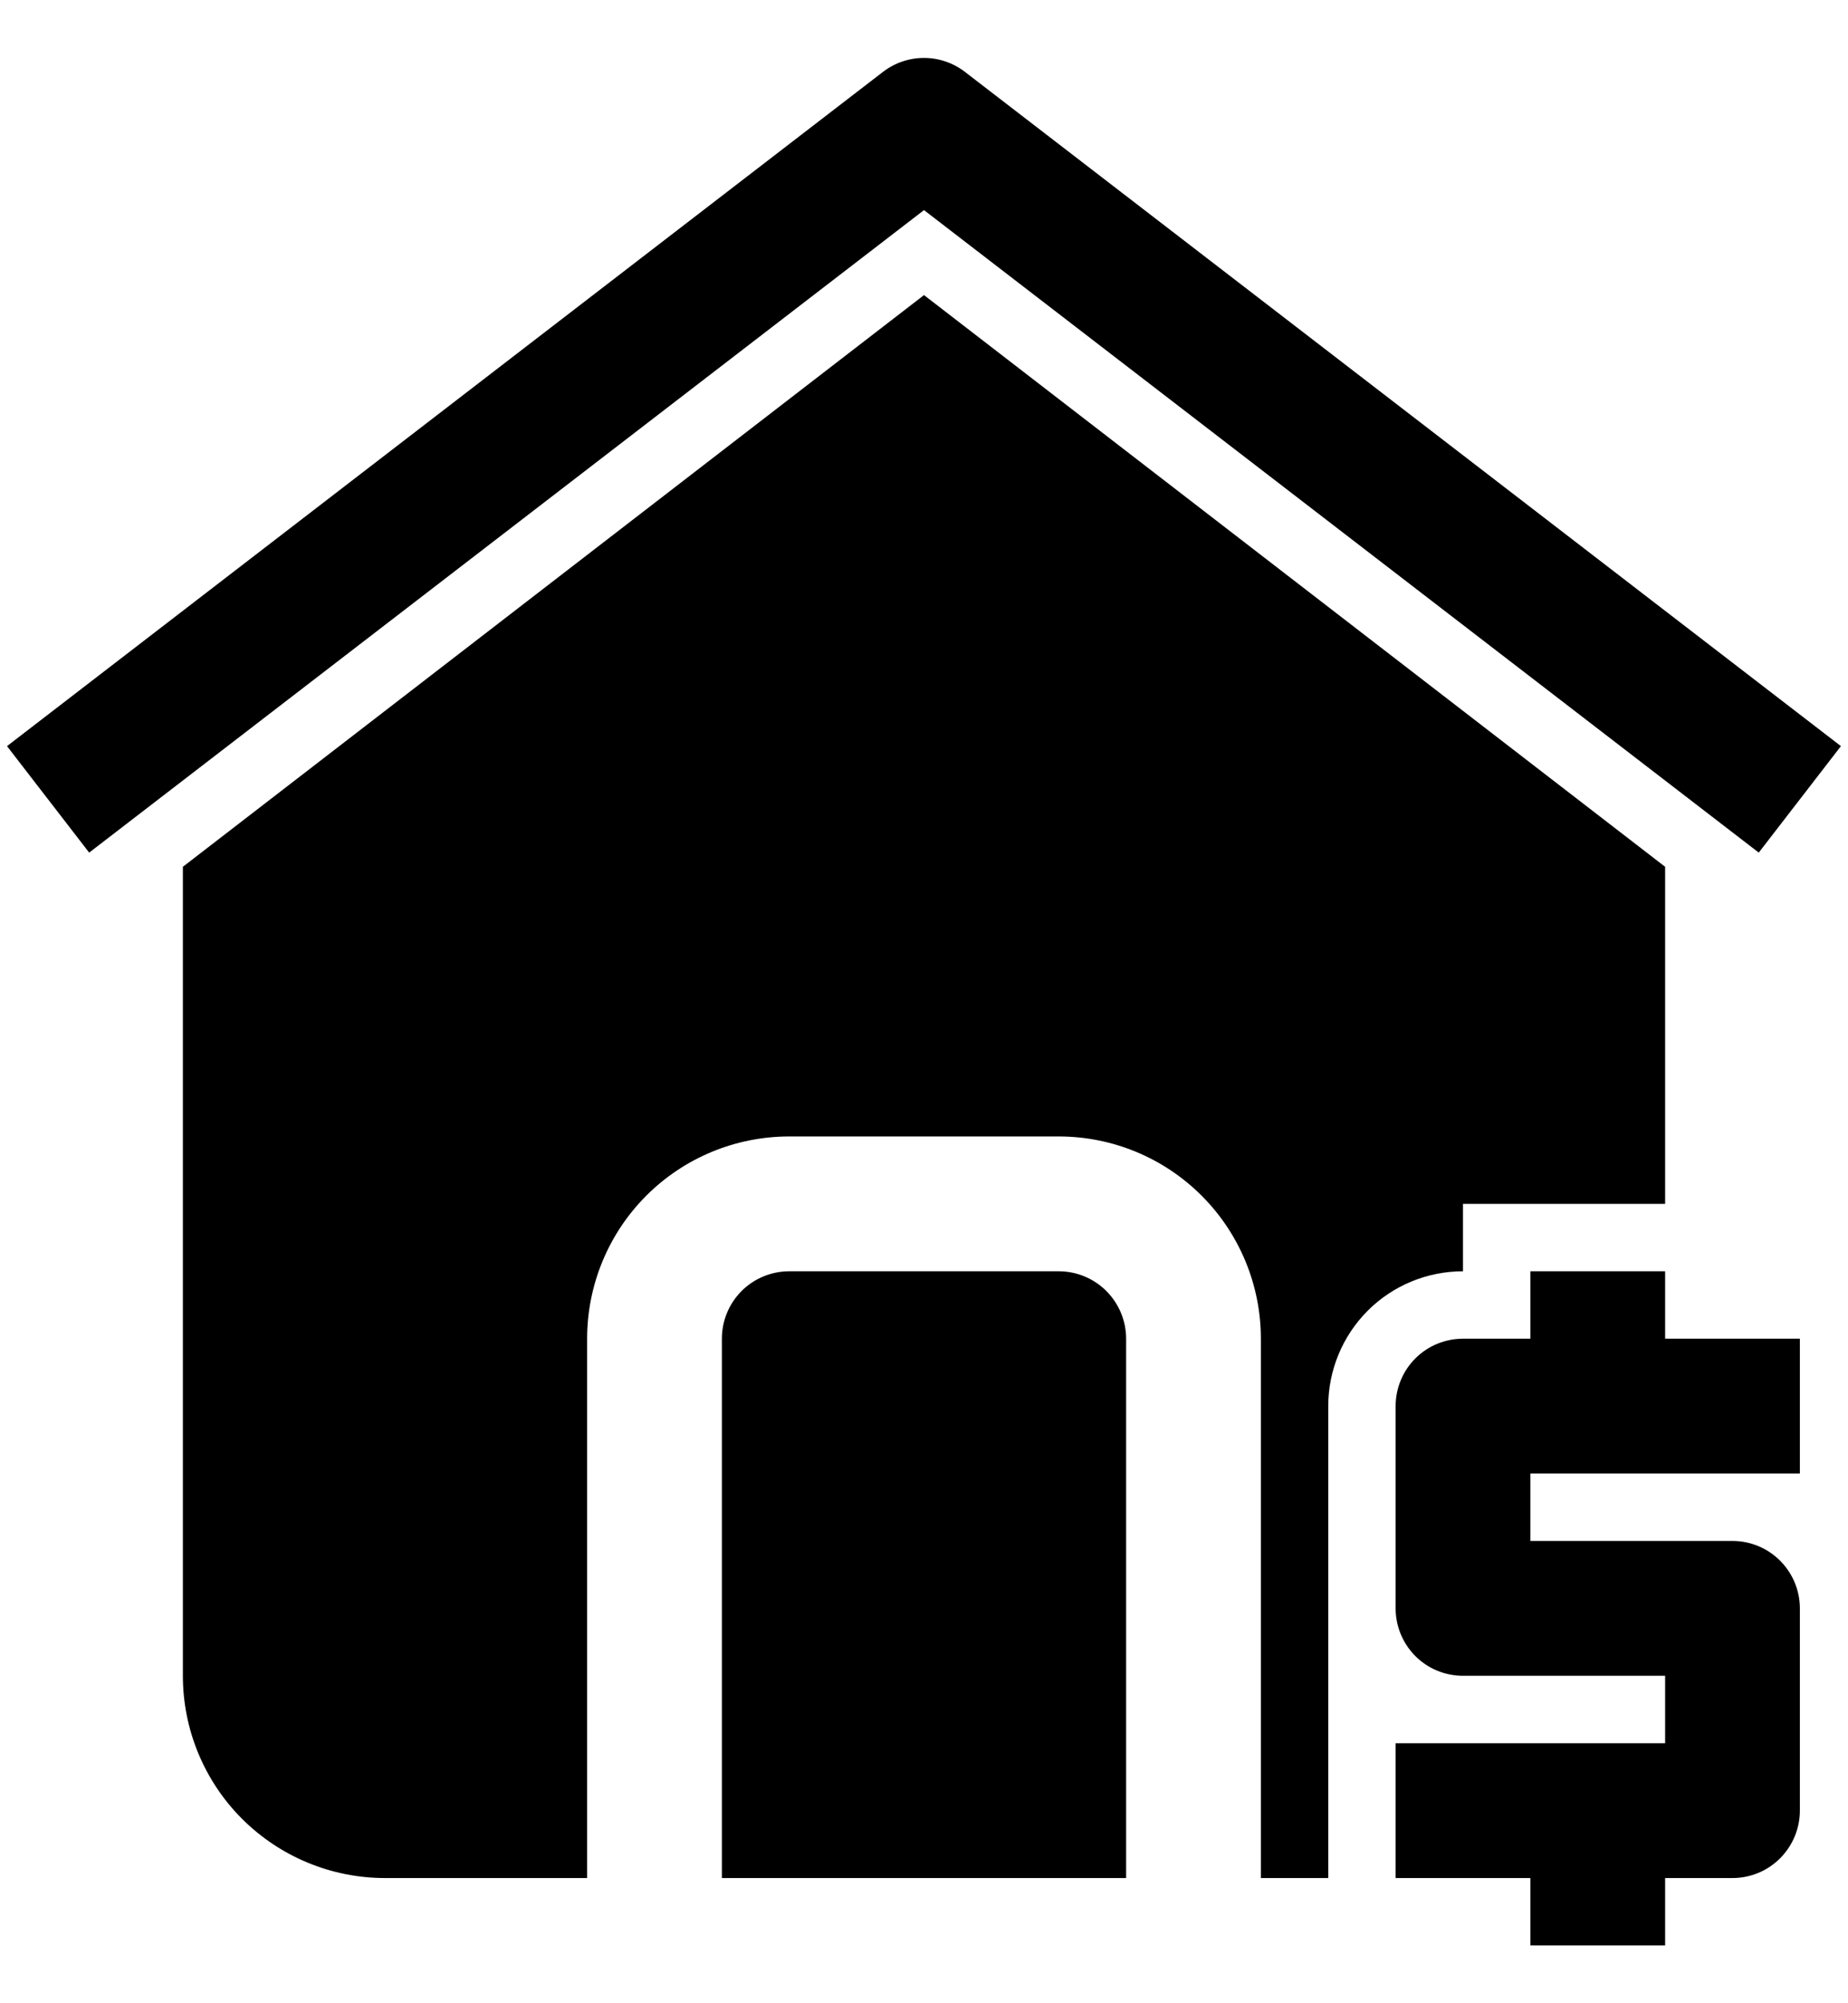<svg width="24" height="26" viewBox="0 0 24 26" fill="none" xmlns="http://www.w3.org/2000/svg">
<path d="M12 2.727L1.158 11.066L0.091 9.684L11.466 0.934C11.619 0.816 11.806 0.752 12 0.752C12.193 0.752 12.38 0.816 12.533 0.934L23.908 9.684L22.841 11.066L12 2.727ZM13.75 16.5H10.25C10.018 16.5 9.795 16.592 9.631 16.756C9.467 16.92 9.375 17.143 9.375 17.375V24.375H14.625V17.375C14.625 17.143 14.532 16.92 14.368 16.756C14.204 16.592 13.982 16.5 13.75 16.5ZM19 15.625H21.625V11.25L12 3.83L2.375 11.25V21.75C2.375 22.446 2.651 23.114 3.143 23.606C3.636 24.098 4.303 24.375 5 24.375H7.625V17.375C7.625 16.679 7.901 16.011 8.393 15.519C8.886 15.026 9.553 14.75 10.25 14.75H13.75C14.446 14.75 15.113 15.026 15.606 15.519C16.098 16.011 16.375 16.679 16.375 17.375V24.375H17.25V18.25C17.25 17.786 17.434 17.341 17.762 17.012C18.09 16.684 18.535 16.5 19 16.5V15.625ZM21.625 16.5H19.875V17.375H19C18.767 17.375 18.545 17.467 18.381 17.631C18.217 17.795 18.125 18.018 18.125 18.25V20.875C18.125 21.107 18.217 21.329 18.381 21.494C18.545 21.658 18.767 21.75 19 21.75H21.625V22.625H18.125V24.375H19.875V25.25H21.625V24.375H22.5C22.732 24.375 22.954 24.283 23.118 24.119C23.282 23.954 23.375 23.732 23.375 23.5V20.875C23.375 20.643 23.282 20.42 23.118 20.256C22.954 20.092 22.732 20 22.5 20H19.875V19.125H23.375V17.375H21.625V16.5Z" fill="black"/>
</svg>
